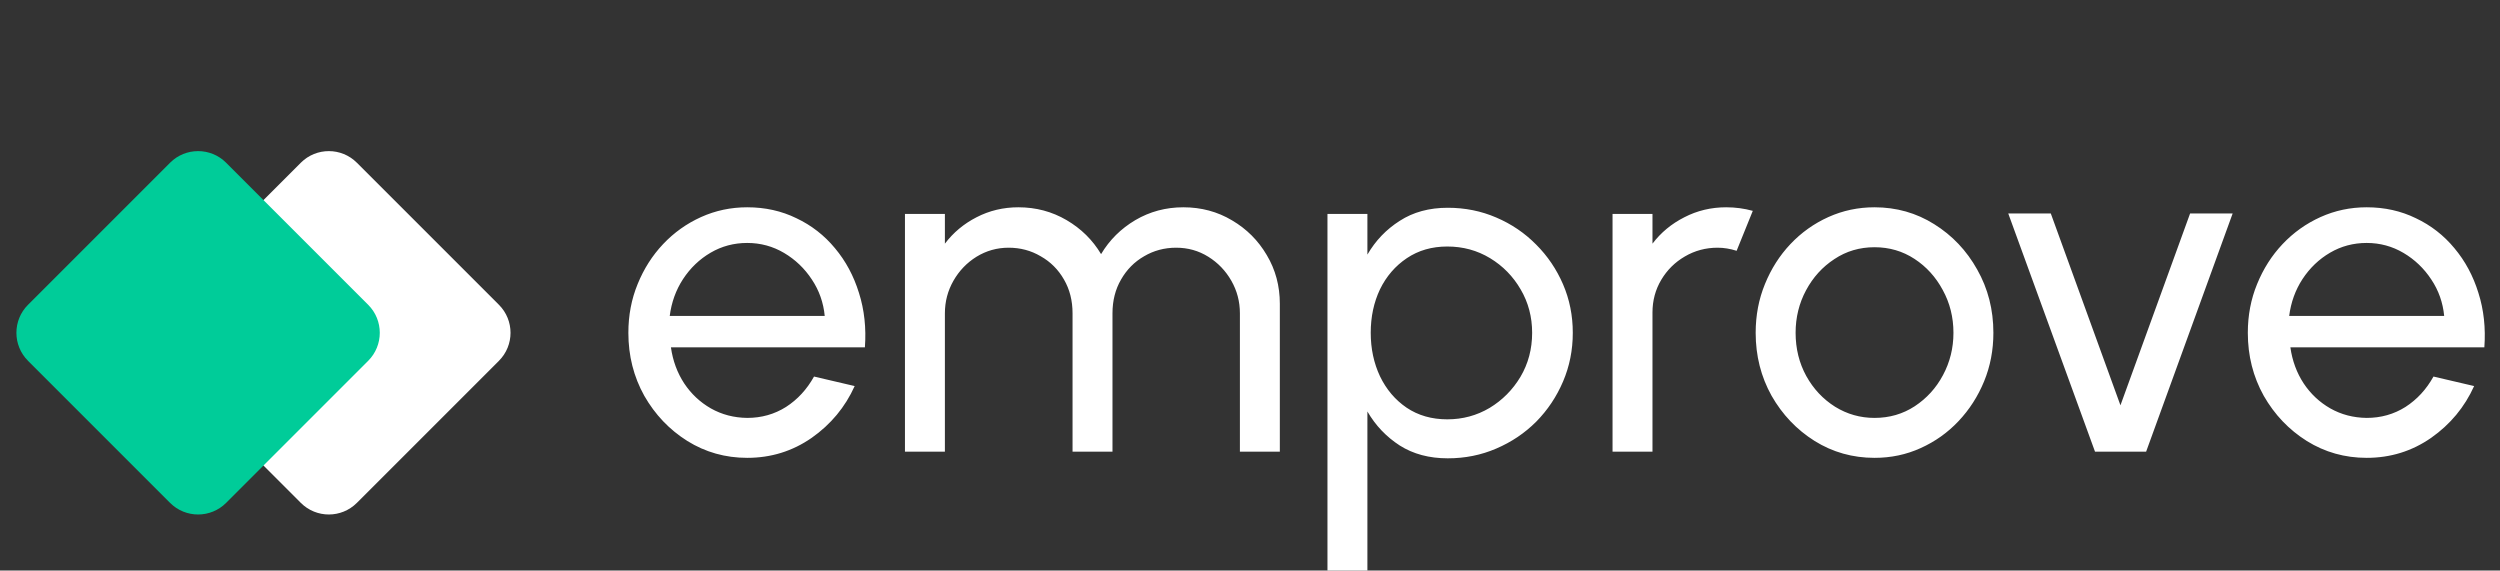 <svg width="631" height="144" viewBox="0 0 631 144" fill="none" xmlns="http://www.w3.org/2000/svg">
<rect x="0" y="0" width="631" height="144" fill="#333333" stroke="none"/>
<path d="M188.6 115.56C183.08 115.56 178.04 114.14 173.48 111.3C168.96 108.46 165.34 104.66 162.62 99.9C159.94 95.1 158.6 89.8 158.6 84C158.6 79.6 159.38 75.5 160.94 71.7C162.5 67.86 164.64 64.5 167.36 61.62C170.12 58.7 173.32 56.42 176.96 54.78C180.6 53.14 184.48 52.32 188.6 52.32C193.12 52.32 197.26 53.24 201.02 55.08C204.82 56.88 208.06 59.4 210.74 62.64C213.46 65.88 215.48 69.64 216.8 73.92C218.16 78.2 218.66 82.78 218.3 87.66H169.34C169.82 91.06 170.94 94.1 172.7 96.78C174.46 99.42 176.7 101.52 179.42 103.08C182.18 104.64 185.24 105.44 188.6 105.48C192.2 105.48 195.46 104.56 198.38 102.72C201.3 100.84 203.66 98.28 205.46 95.04L215.72 97.44C213.32 102.76 209.7 107.12 204.86 110.52C200.02 113.88 194.6 115.56 188.6 115.56ZM169.04 79.74H208.16C207.84 76.38 206.76 73.32 204.92 70.56C203.08 67.76 200.74 65.52 197.9 63.84C195.06 62.16 191.96 61.32 188.6 61.32C185.24 61.32 182.16 62.14 179.36 63.78C176.56 65.42 174.24 67.64 172.4 70.44C170.6 73.2 169.48 76.3 169.04 79.74ZM228.411 114V54H238.491V61.5C240.611 58.7 243.271 56.48 246.471 54.84C249.711 53.16 253.231 52.32 257.031 52.32C261.471 52.32 265.531 53.4 269.211 55.56C272.891 57.72 275.791 60.58 277.911 64.14C280.031 60.58 282.911 57.72 286.551 55.56C290.231 53.4 294.271 52.32 298.671 52.32C303.191 52.32 307.291 53.42 310.971 55.62C314.651 57.78 317.571 60.7 319.731 64.38C321.931 68.06 323.031 72.16 323.031 76.68V114H312.951V79.08C312.951 76.12 312.231 73.38 310.791 70.86C309.351 68.34 307.411 66.32 304.971 64.8C302.531 63.28 299.831 62.52 296.871 62.52C293.911 62.52 291.211 63.24 288.771 64.68C286.331 66.08 284.391 68.04 282.951 70.56C281.511 73.04 280.791 75.88 280.791 79.08V114H270.711V79.08C270.711 75.88 269.991 73.04 268.551 70.56C267.111 68.04 265.151 66.08 262.671 64.68C260.231 63.24 257.531 62.52 254.571 62.52C251.651 62.52 248.951 63.28 246.471 64.8C244.031 66.32 242.091 68.34 240.651 70.86C239.211 73.38 238.491 76.12 238.491 79.08V114H228.411ZM345.132 144H335.052V54H345.132V64.26C347.172 60.74 349.892 57.9 353.292 55.74C356.692 53.54 360.732 52.44 365.412 52.44C369.772 52.44 373.852 53.26 377.652 54.9C381.492 56.54 384.852 58.82 387.732 61.74C390.612 64.62 392.872 67.96 394.512 71.76C396.152 75.56 396.972 79.64 396.972 84C396.972 88.36 396.152 92.46 394.512 96.3C392.872 100.14 390.612 103.52 387.732 106.44C384.852 109.32 381.492 111.58 377.652 113.22C373.852 114.86 369.772 115.68 365.412 115.68C360.732 115.68 356.692 114.6 353.292 112.44C349.892 110.24 347.172 107.38 345.132 103.86V144ZM365.292 62.22C361.412 62.22 358.012 63.2 355.092 65.16C352.172 67.12 349.912 69.74 348.312 73.02C346.752 76.3 345.972 79.96 345.972 84C345.972 88 346.752 91.66 348.312 94.98C349.912 98.3 352.152 100.94 355.032 102.9C357.952 104.86 361.372 105.84 365.292 105.84C369.172 105.84 372.732 104.88 375.972 102.96C379.212 101 381.812 98.38 383.772 95.1C385.732 91.78 386.712 88.08 386.712 84C386.712 80 385.752 76.36 383.832 73.08C381.912 69.76 379.332 67.12 376.092 65.16C372.852 63.2 369.252 62.22 365.292 62.22ZM407.005 114V54H417.085V61.5C419.205 58.7 421.885 56.48 425.125 54.84C428.365 53.16 431.885 52.32 435.685 52.32C438.005 52.32 440.245 52.62 442.405 53.22L438.325 63.3C436.685 62.78 435.085 62.52 433.525 62.52C430.525 62.52 427.765 63.26 425.245 64.74C422.765 66.18 420.785 68.14 419.305 70.62C417.825 73.1 417.085 75.86 417.085 78.9V114H407.005ZM473.131 115.56C467.611 115.56 462.571 114.14 458.011 111.3C453.491 108.46 449.871 104.66 447.151 99.9C444.471 95.1 443.131 89.8 443.131 84C443.131 79.6 443.911 75.5 445.471 71.7C447.031 67.86 449.171 64.5 451.891 61.62C454.651 58.7 457.851 56.42 461.491 54.78C465.131 53.14 469.011 52.32 473.131 52.32C478.651 52.32 483.671 53.74 488.191 56.58C492.751 59.42 496.371 63.24 499.051 68.04C501.771 72.84 503.131 78.16 503.131 84C503.131 88.36 502.351 92.44 500.791 96.24C499.231 100.04 497.071 103.4 494.311 106.32C491.591 109.2 488.411 111.46 484.771 113.1C481.171 114.74 477.291 115.56 473.131 115.56ZM473.131 105.48C476.891 105.48 480.271 104.5 483.271 102.54C486.311 100.54 488.691 97.92 490.411 94.68C492.171 91.4 493.051 87.84 493.051 84C493.051 80.08 492.151 76.48 490.351 73.2C488.591 69.92 486.211 67.3 483.211 65.34C480.211 63.38 476.851 62.4 473.131 62.4C469.371 62.4 465.991 63.4 462.991 65.4C459.991 67.36 457.611 69.98 455.851 73.26C454.091 76.54 453.211 80.12 453.211 84C453.211 88 454.111 91.64 455.911 94.92C457.711 98.16 460.131 100.74 463.171 102.66C466.211 104.54 469.531 105.48 473.131 105.48ZM541.681 114H528.781L506.881 53.88H517.621L535.201 102.3L552.781 53.88H563.521L541.681 114ZM597.35 115.56C591.83 115.56 586.79 114.14 582.23 111.3C577.71 108.46 574.09 104.66 571.37 99.9C568.69 95.1 567.35 89.8 567.35 84C567.35 79.6 568.13 75.5 569.69 71.7C571.25 67.86 573.39 64.5 576.11 61.62C578.87 58.7 582.07 56.42 585.71 54.78C589.35 53.14 593.23 52.32 597.35 52.32C601.87 52.32 606.01 53.24 609.77 55.08C613.57 56.88 616.81 59.4 619.49 62.64C622.21 65.88 624.23 69.64 625.55 73.92C626.91 78.2 627.41 82.78 627.05 87.66H578.09C578.57 91.06 579.69 94.1 581.45 96.78C583.21 99.42 585.45 101.52 588.17 103.08C590.93 104.64 593.99 105.44 597.35 105.48C600.95 105.48 604.21 104.56 607.13 102.72C610.05 100.84 612.41 98.28 614.21 95.04L624.47 97.44C622.07 102.76 618.45 107.12 613.61 110.52C608.77 113.88 603.35 115.56 597.35 115.56ZM577.79 79.74H616.91C616.59 76.38 615.51 73.32 613.67 70.56C611.83 67.76 609.49 65.52 606.65 63.84C603.81 62.16 600.71 61.32 597.35 61.32C593.99 61.32 590.91 62.14 588.11 63.78C585.31 65.42 582.99 67.64 581.15 70.44C579.35 73.2 578.23 76.3 577.79 79.74Z" fill="white"/>
<path d="M75.929 41.071C79.834 37.166 86.166 37.166 90.071 41.071L125.929 76.929C129.834 80.834 129.834 87.166 125.929 91.071L90.071 126.929C86.166 130.834 79.834 130.834 75.929 126.929L40.071 91.071C36.166 87.166 36.166 80.834 40.071 76.929L75.929 41.071Z" fill="white"/>
<path d="M42.929 41.071C46.834 37.166 53.166 37.166 57.071 41.071L92.929 76.929C96.834 80.834 96.834 87.166 92.929 91.071L57.071 126.929C53.166 130.834 46.834 130.834 42.929 126.929L7.071 91.071C3.166 87.166 3.166 80.834 7.071 76.929L42.929 41.071Z" fill="#00CC99"/>
</svg>
